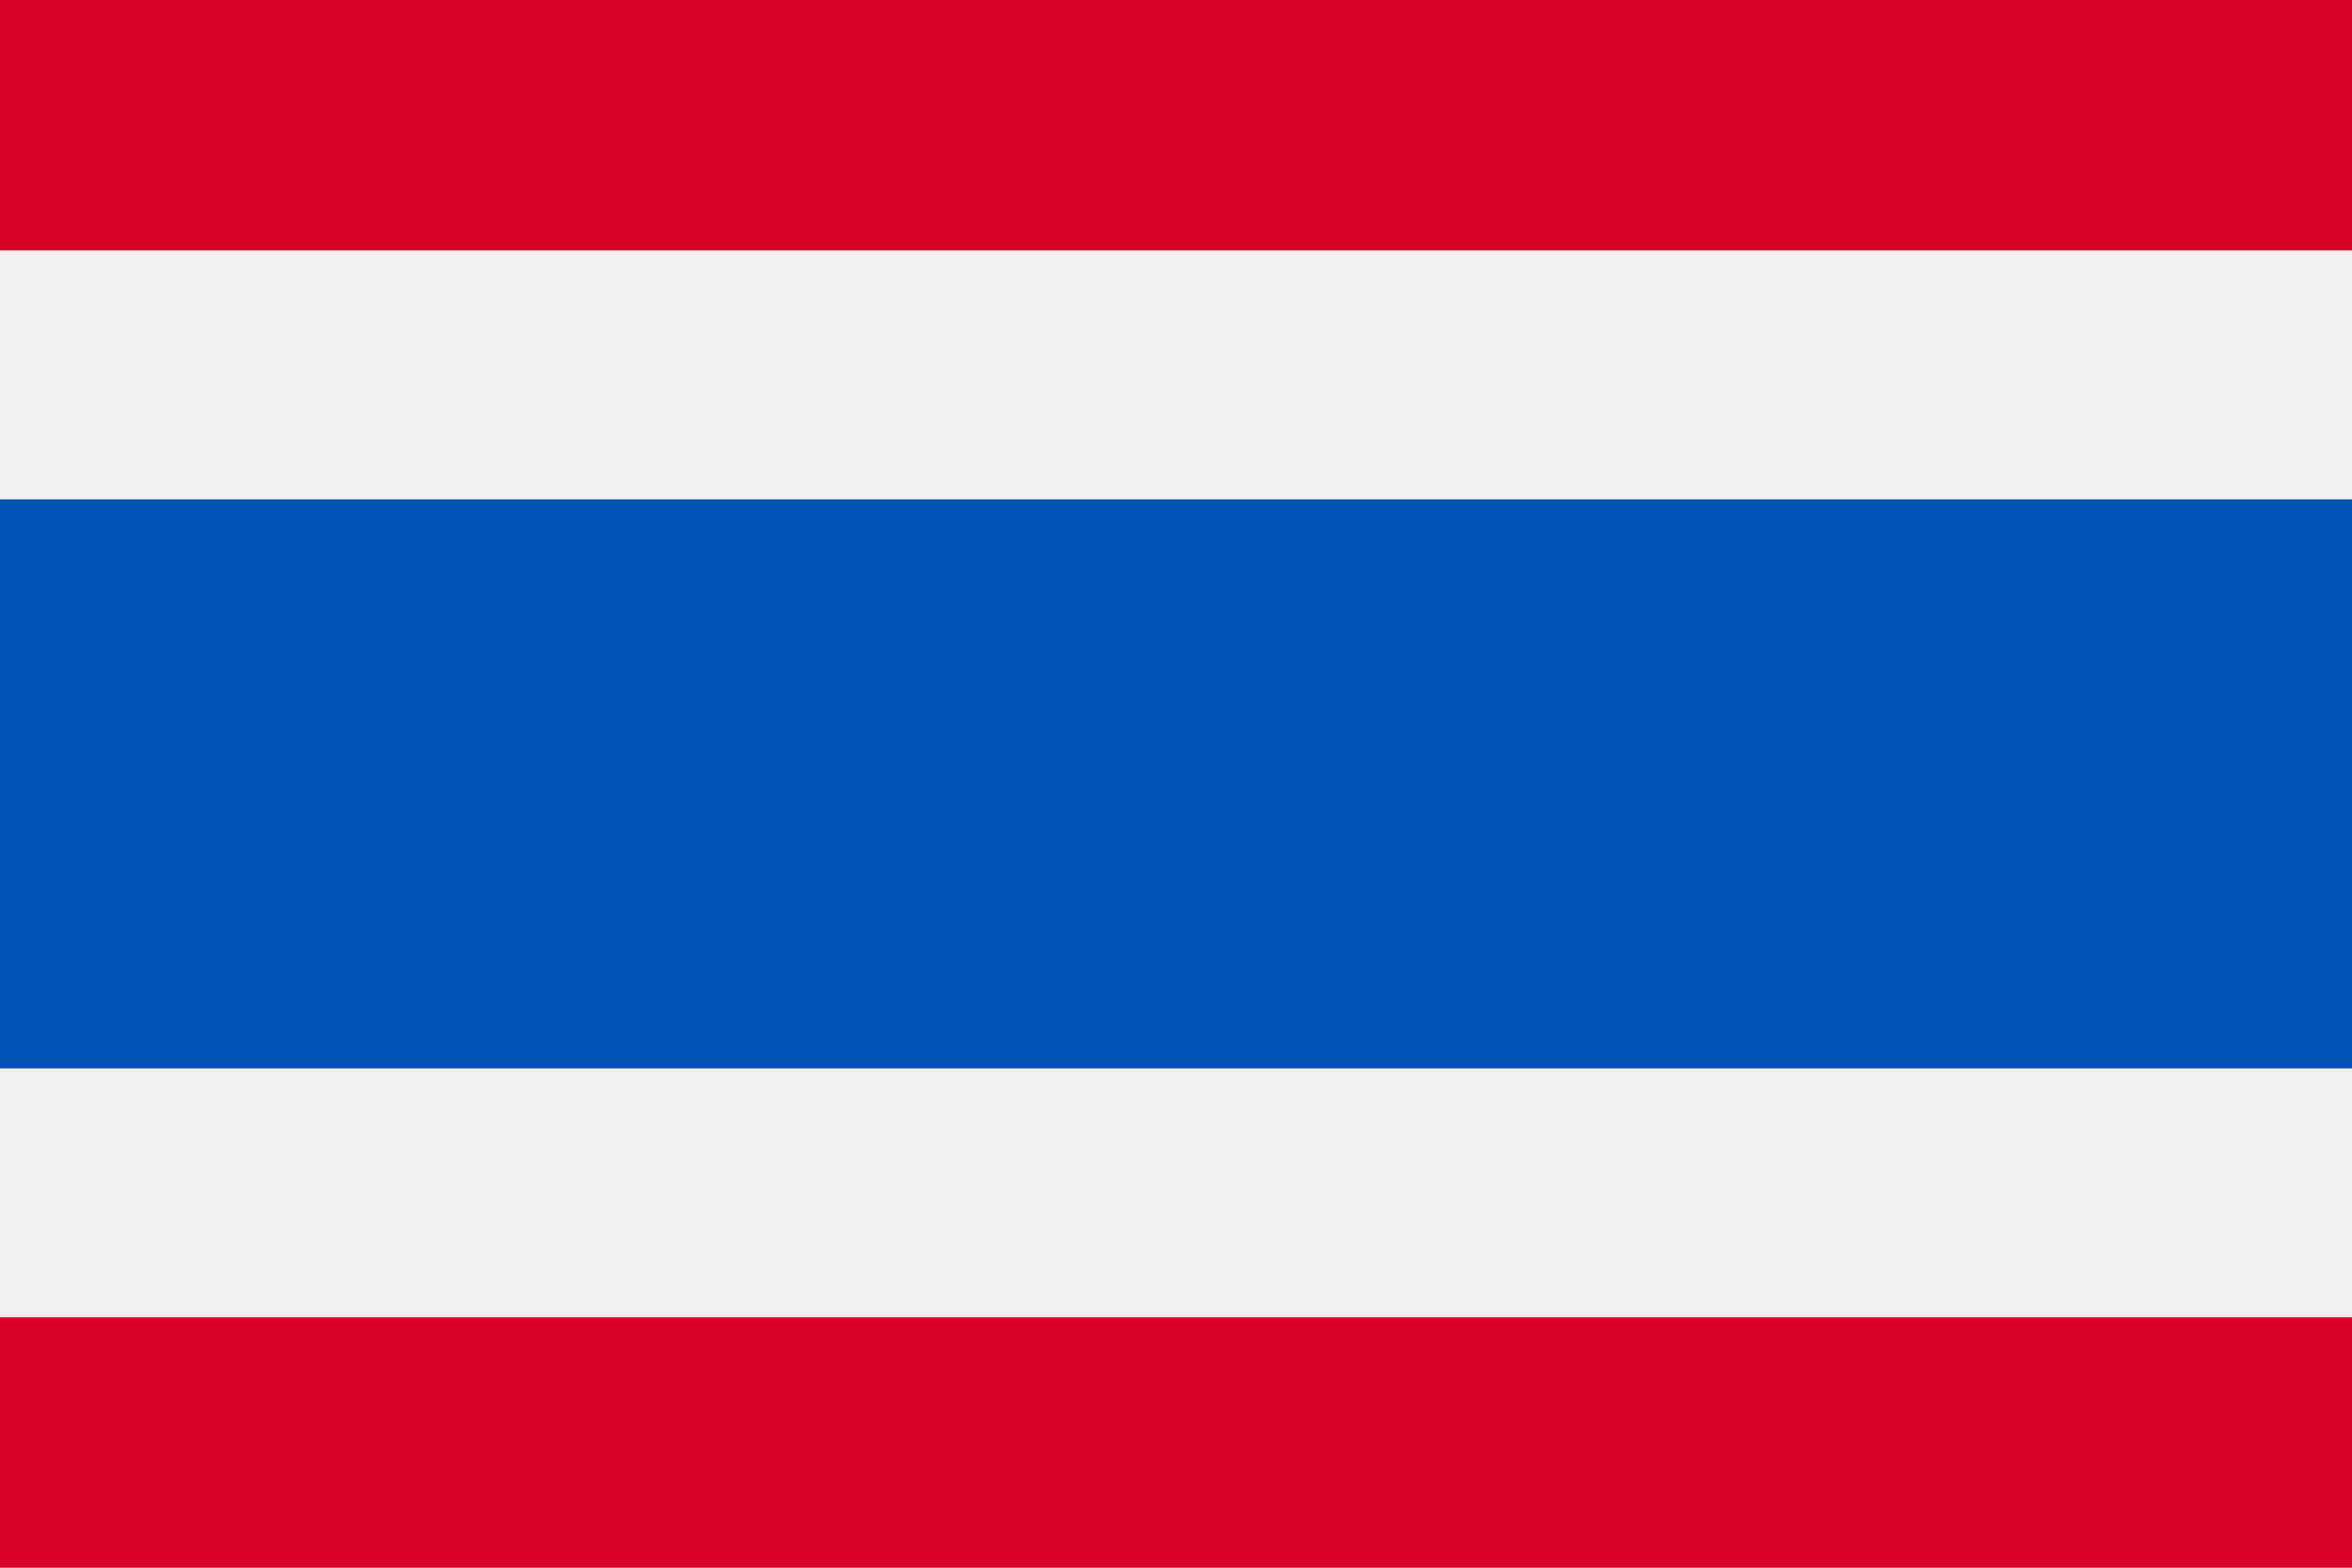 <svg width="30" height="20" viewBox="0 0 30 20" fill="none" xmlns="http://www.w3.org/2000/svg">
<path d="M30 0H0V20H30V0Z" fill="#F0F0F0"/>
<path d="M30 6.371H0V13.63H30V6.371Z" fill="#0052B4"/>
<path d="M30 0H0V3.195H30V0Z" fill="#D80027"/>
<path d="M30 16.805H0V20H30V16.805Z" fill="#D80027"/>
</svg>
